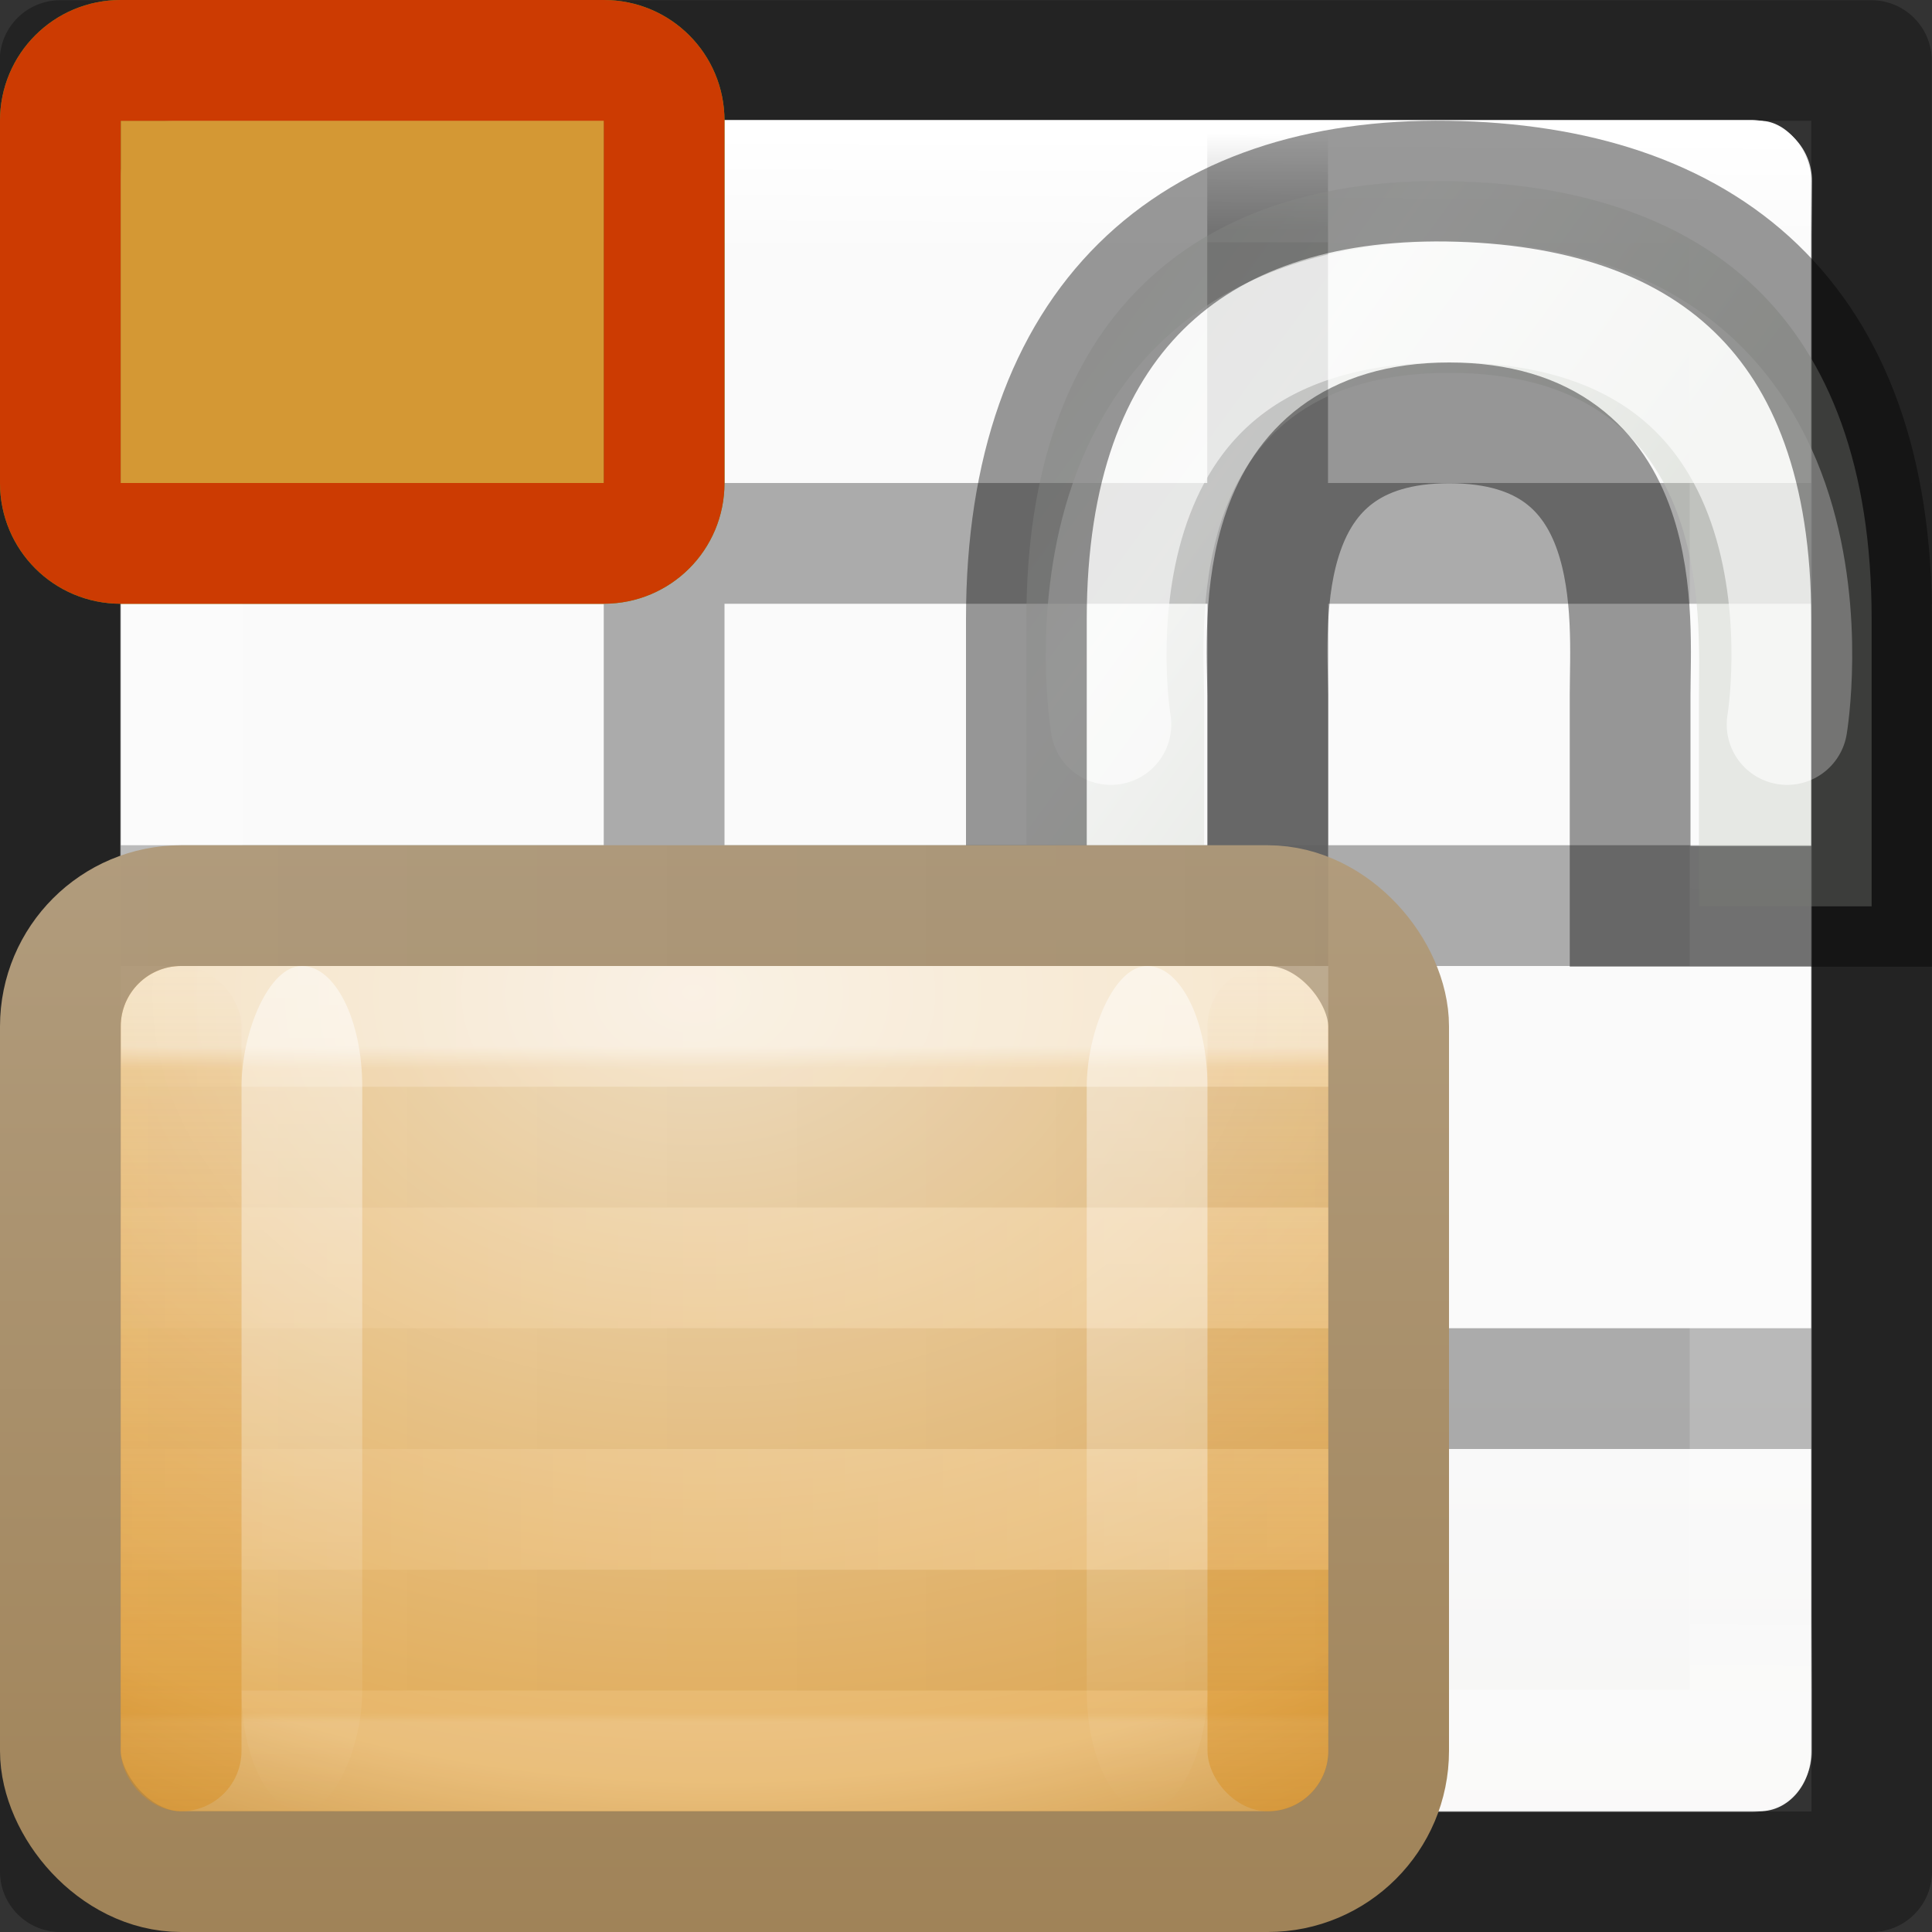 <svg height="16" width="16" xmlns="http://www.w3.org/2000/svg" xmlns:xlink="http://www.w3.org/1999/xlink"><rect width="100%" height="100%" fill="#333333" stroke="none"/><linearGradient id="a" gradientTransform="matrix(.594 0 0 .6 -19.265 1.967)" gradientUnits="userSpaceOnUse" x1="25.132" x2="25.132" y1="15.5" y2="48.396"><stop offset="0" stop-color="#fafafa"/><stop offset="1" stop-color="#e2e1de"/></linearGradient><linearGradient id="b" gradientTransform="matrix(.679 0 0 .738 -2.234 -2.562)" gradientUnits="userSpaceOnUse" x1="24" x2="23.916" y1="5" y2="22.446"><stop offset="0" stop-color="#fff"/><stop offset=".063" stop-color="#fff" stop-opacity=".235"/><stop offset=".951" stop-color="#fff" stop-opacity=".157"/><stop offset="1" stop-color="#fff" stop-opacity=".392"/></linearGradient><linearGradient id="c" gradientTransform="matrix(.667 0 0 .467 -5.167 .467)" gradientUnits="userSpaceOnUse" x1="24" x2="24" xlink:href="#d" y1="29" y2="14"/><linearGradient id="d"><stop offset="0" stop-color="#d88f22"/><stop offset="1" stop-color="#d88f22" stop-opacity="0"/></linearGradient><linearGradient id="e" gradientTransform="matrix(.667 0 0 .467 -14.167 .467)" gradientUnits="userSpaceOnUse" x1="24" x2="24" xlink:href="#d" y1="29" y2="14"/><linearGradient id="f" gradientTransform="matrix(.667 0 0 .467 -3.167 -20.534)" gradientUnits="userSpaceOnUse" x1="9" x2="9" xlink:href="#g" y1="29" y2="14"/><linearGradient id="g"><stop offset="0" stop-color="#fff"/><stop offset="1" stop-color="#fff" stop-opacity="0"/></linearGradient><linearGradient id="h" gradientTransform="matrix(.667 0 0 .467 3.833 -20.534)" gradientUnits="userSpaceOnUse" x1="9" x2="9" xlink:href="#g" y1="29" y2="14"/><linearGradient id="i" gradientTransform="matrix(-.934 0 0 1 21.38 -15)" gradientUnits="userSpaceOnUse" x1="8.643" x2="23.3" y1="27.5" y2="27.5"><stop offset="0"/><stop offset="1" stop-opacity="0"/></linearGradient><linearGradient id="j" gradientTransform="matrix(-.934 0 0 1 21.38 -22)" gradientUnits="userSpaceOnUse" x1="8.643" x2="23.3" xlink:href="#g" y1="27.5" y2="27.5"/><linearGradient id="k" gradientUnits="userSpaceOnUse" x1="8.314" x2="8.314" y1="6" y2="15"><stop offset="0" stop-color="#b19c7d"/><stop offset="1" stop-color="#a08358"/></linearGradient><linearGradient id="l" gradientTransform="matrix(.474 0 0 .429 -1.58 1.286)" gradientUnits="userSpaceOnUse" x1="21.771" x2="21.771" y1="14.871" y2="27.925"><stop offset="0" stop-color="#fff"/><stop offset=".033" stop-color="#fff" stop-opacity=".235"/><stop offset=".986" stop-color="#fff" stop-opacity=".157"/><stop offset="1" stop-color="#fff" stop-opacity=".392"/></linearGradient><radialGradient id="m" cx="16.824" cy="11.368" fx="16.777" fy="11.597" gradientTransform="matrix(0 .81 -1.139 0 18.95 -6.37)" gradientUnits="userSpaceOnUse" r="10.5"><stop offset="0" stop-color="#f2e0c4"/><stop offset=".765" stop-color="#e5af5b"/><stop offset="1" stop-color="#af6900"/></radialGradient><linearGradient id="n" gradientTransform="matrix(.261 0 0 .315 5.726 -1.047)" gradientUnits="userSpaceOnUse" x1="10.651" x2="27.192" y1="2.914" y2="17.47"><stop offset="0" stop-color="#cad0c6"/><stop offset=".5" stop-color="#eaece9"/><stop offset="1" stop-color="#c5cbc0"/></linearGradient><rect fill="url(#a)" height="14" rx=".424" ry=".491" width="14" x="1" y="1"/><path d="m.498.002c-.276 0-.5.224-.5.5l.002 14.998c0 .276.224.5.5.5h15c.276 0 .5-.224.5-.5l-.002-10.5h.002v-1h-.002v-3.498c0-.276-.224-.5-.5-.5zm.498.998h14.004v3h-4.002v-2.998h-1v2.998h-4v-2.998h-1v2.998h-4.002zm0 4h4.004v2h-4v1h4v3h-4v1h4v3h1v-3h4v3h1v-3h4v-1h-4v-3h4v3l.002 4.002h-14.004zm5.004 0h4v2h-4zm5 0h4v2h-4zm-5 3h4v3h-4z" fill="#030303" opacity=".32"/><path d="m1.5 1.5h13l-0 13h-13z" fill="none" stroke="url(#b)" stroke-linecap="round" stroke-linejoin="round" stroke-width="1.013"/><path d="m1 4v-3h4v3z" fill="#9cde4a"/><path d="m0 4c0 .554.446 1 1 1h4c.554 0 1-.446 1-1v-3c0-.554-.446-1-1-1h-4c-.554 0-1 .446-1 1zm1 0v-3h4v3z" fill="#5ca12a"/><g transform="translate(0 1)"><path d="m8.5 7.5v-3.374c0-2.479 1.37-3.656 3.486-3.626 2.129.033 3.514 1.12 3.514 3.626v2.38h-1.43v-1.75c-.002-.63.147-2.668-2.068-2.668-2.198 0-2.038 2.05-2.03 2.665v2.75z" fill="url(#n)" fill-rule="evenodd" opacity=".4"/><path d="m9.2 5s-.59-3.5 2.8-3.5 2.8 3.5 2.8 3.5" fill="none" opacity=".6" stroke="#fff" stroke-linecap="round"/><path d="m8.5 7.5v-3.374c0-2.479 1.37-3.656 3.486-3.626 2.129.033 3.514 1.12 3.514 3.626v2.38h-2v-1.75c0-.63.15-2.254-1.498-2.254-1.65 0-1.51 1.638-1.503 2.252v2.75z" fill="none" opacity=".4" stroke="#000" stroke-linecap="square"/><rect fill="url(#m)" height="8" rx="1" width="11" x=".5" y="6.5"/><g fill="none"><path d="m1.5 7.5h9v6h-9z" opacity=".5" stroke="url(#l)" stroke-linejoin="round"/><rect height="8" rx="1" stroke="url(#k)" width="11" x=".5" y="6.5"/><g stroke-linecap="square"><path d="m1.5 7.5h9m-9 2h9m-9 2h9" opacity=".2" stroke="url(#j)"/><path d="m1.5 12.5h9m-9-6h9m-9 2h9m-9 2h9" opacity=".05" stroke="url(#i)"/></g></g><rect fill="url(#h)" height="7" opacity=".5" rx="2" ry="1" transform="scale(1 -1)" width="1" x="9" y="-14"/><rect fill="url(#f)" height="7" opacity=".5" rx="2" ry="1" transform="scale(1 -1)" width="1" x="2" y="-14"/><rect fill="url(#e)" height="7" opacity=".5" rx="1.6" ry=".5" width="1" x="1" y="7"/><rect fill="url(#c)" height="7" opacity=".5" rx="1.6" ry=".5" width="1" x="10" y="7"/></g><path d="m1 0h4v5h-4z" fill="#f37329" opacity=".65"/><path d="m1 0c-.554 0-1.0.446-1 1l-0 3c-0.0.554.446 1 1 1h4c.554 0 1-.446 1-1l0-3c0-.554-.446-1-1-1zm0 1h4v3h-4z" fill="#cc3b02"/></svg>